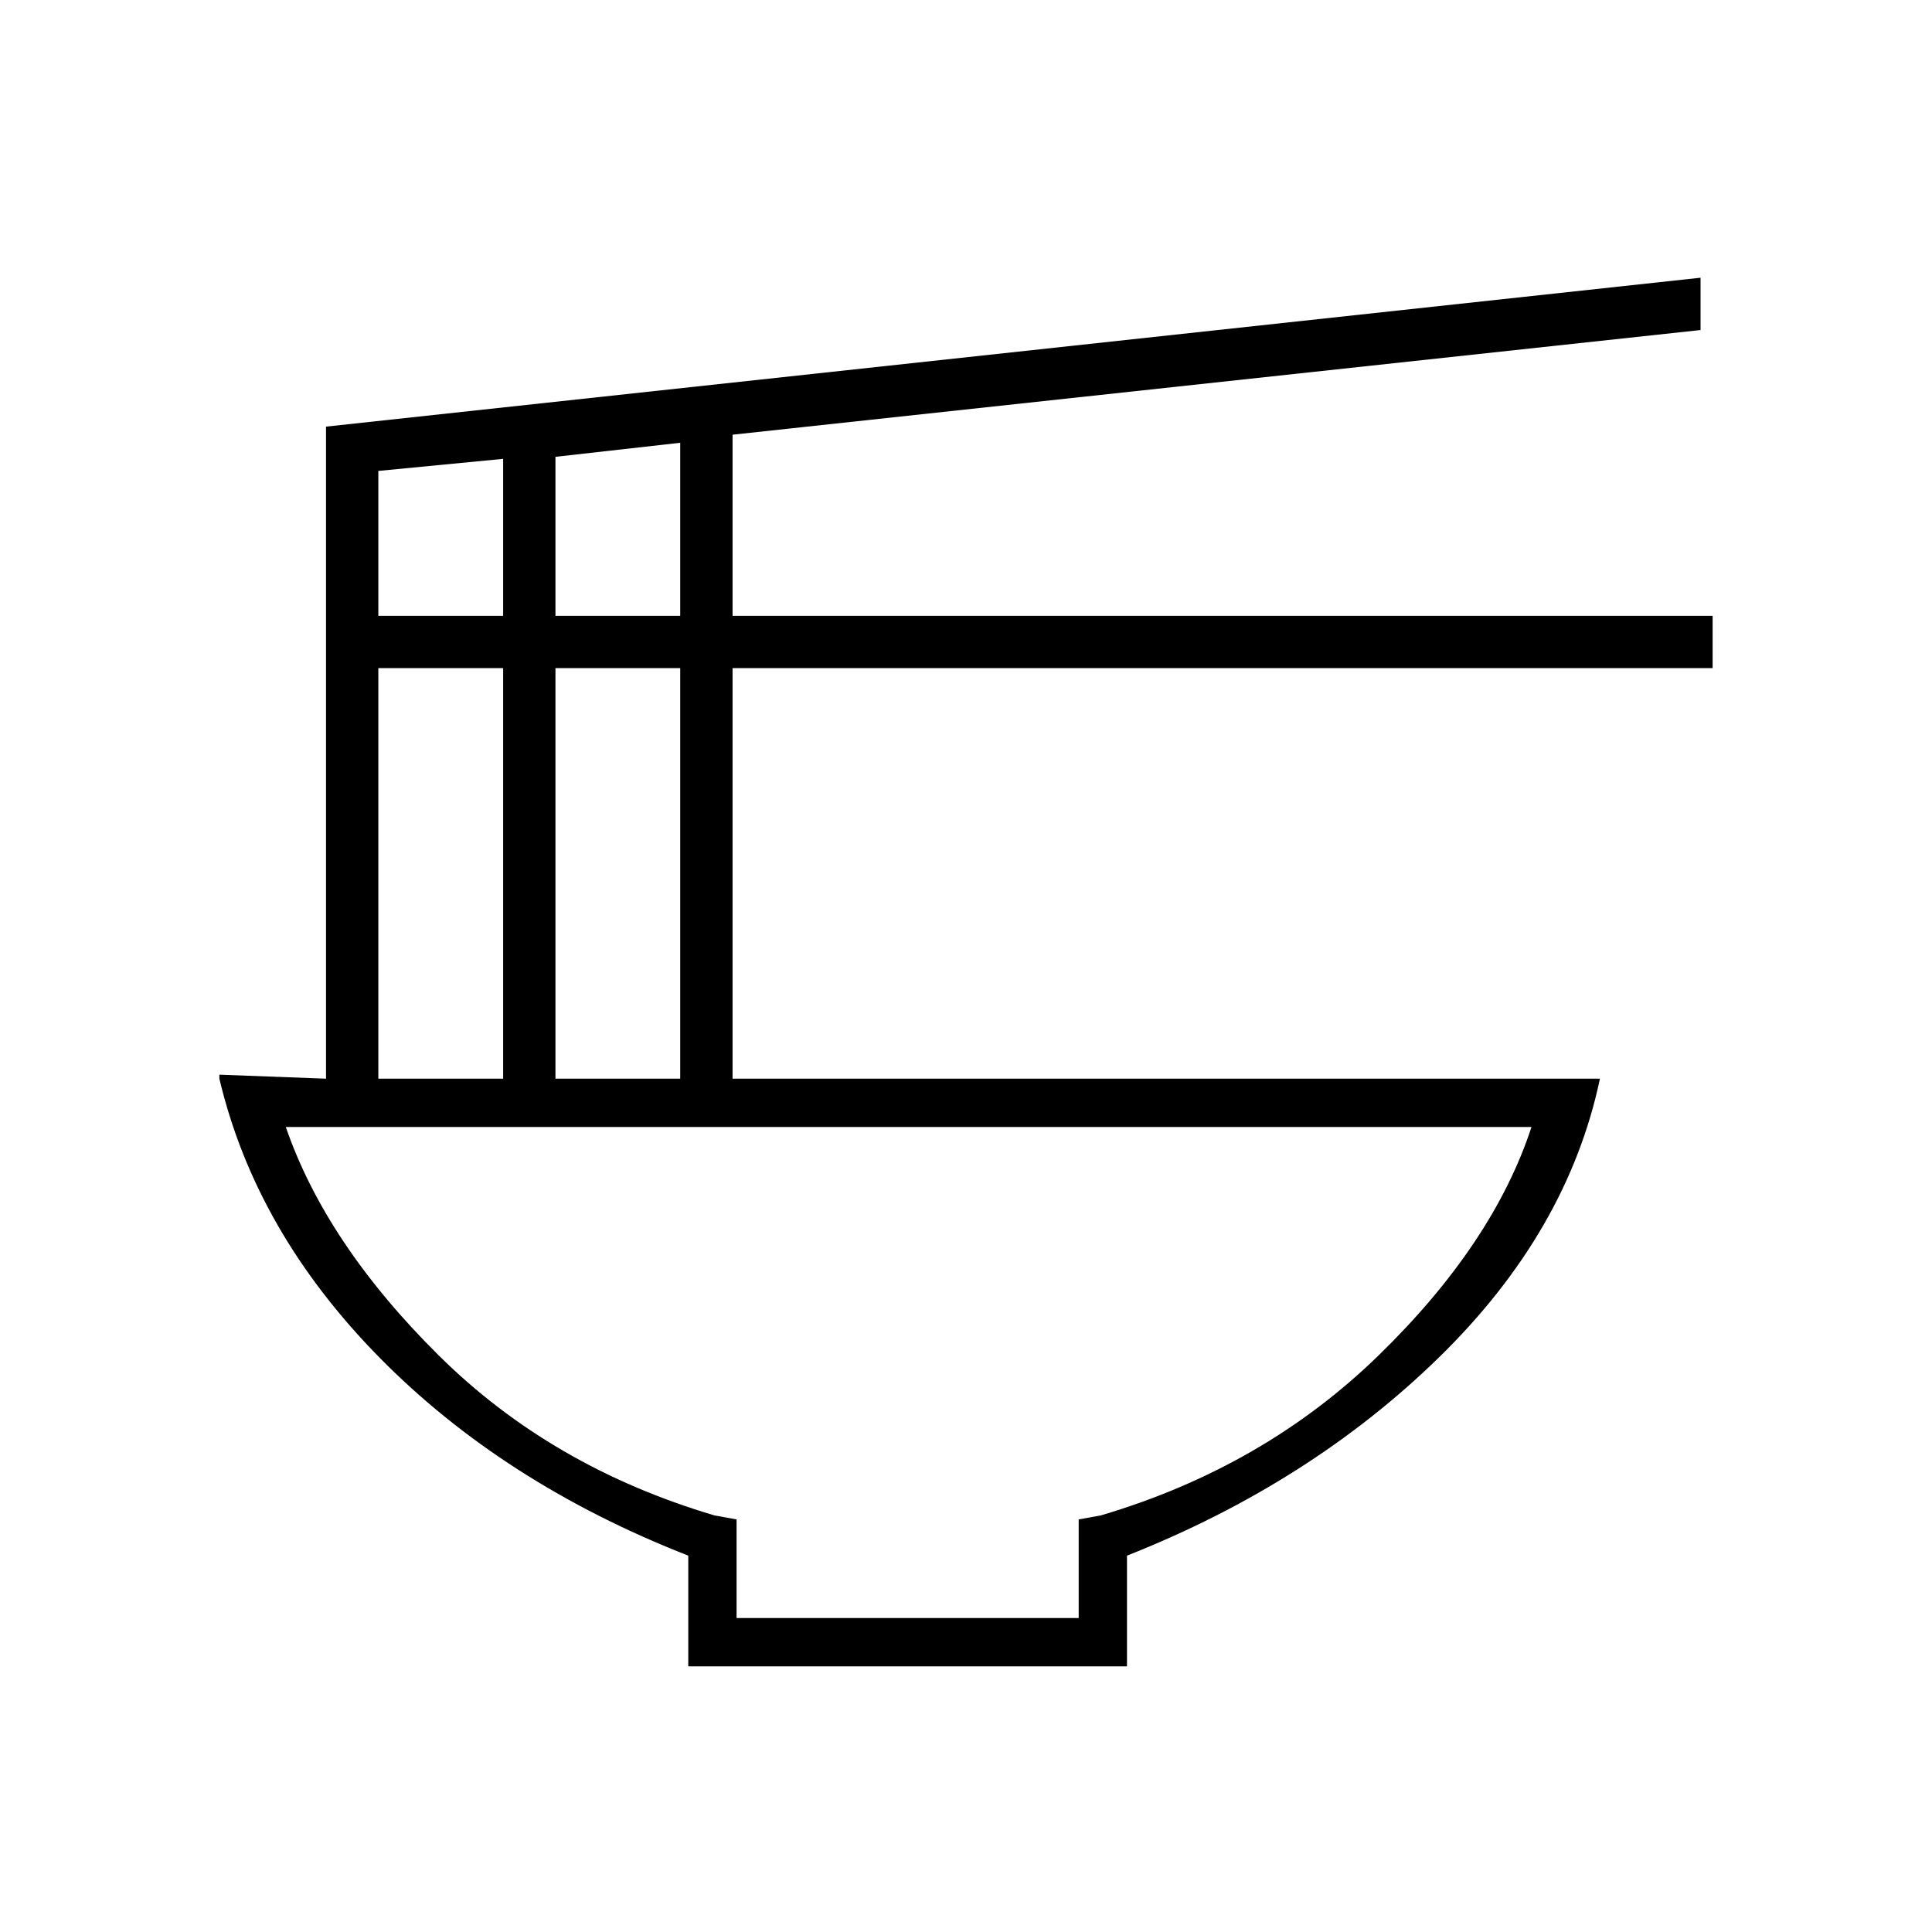 <svg xmlns="http://www.w3.org/2000/svg" height="40" width="40"><path d="M15.25 33.5H22.333V31.458L22.792 31.375Q26.167 30.375 28.542 28.062Q30.917 25.75 31.708 23.333H5.917Q6.75 25.75 9.083 28.062Q11.417 30.375 14.792 31.375L15.25 31.458ZM14.25 34.5V32.208Q10.417 30.708 7.854 28.104Q5.292 25.5 4.542 22.333V22.25L6.75 22.333V8.833L35.208 5.75V6.833L15.167 9V12.75H35.458V13.833H15.167V22.333H33.125Q32.458 25.5 29.792 28.104Q27.125 30.708 23.333 32.208V34.5ZM11.5 12.75H14.083V9.167L11.5 9.458ZM7.833 12.75H10.417V9.5L7.833 9.75ZM11.5 22.333H14.083V13.833H11.5ZM7.833 22.333H10.417V13.833H7.833ZM18.833 33.5Q18.833 33.5 18.833 33.5Q18.833 33.5 18.833 33.5Q18.833 33.5 18.833 33.5Q18.833 33.5 18.833 33.5Z"/></svg>